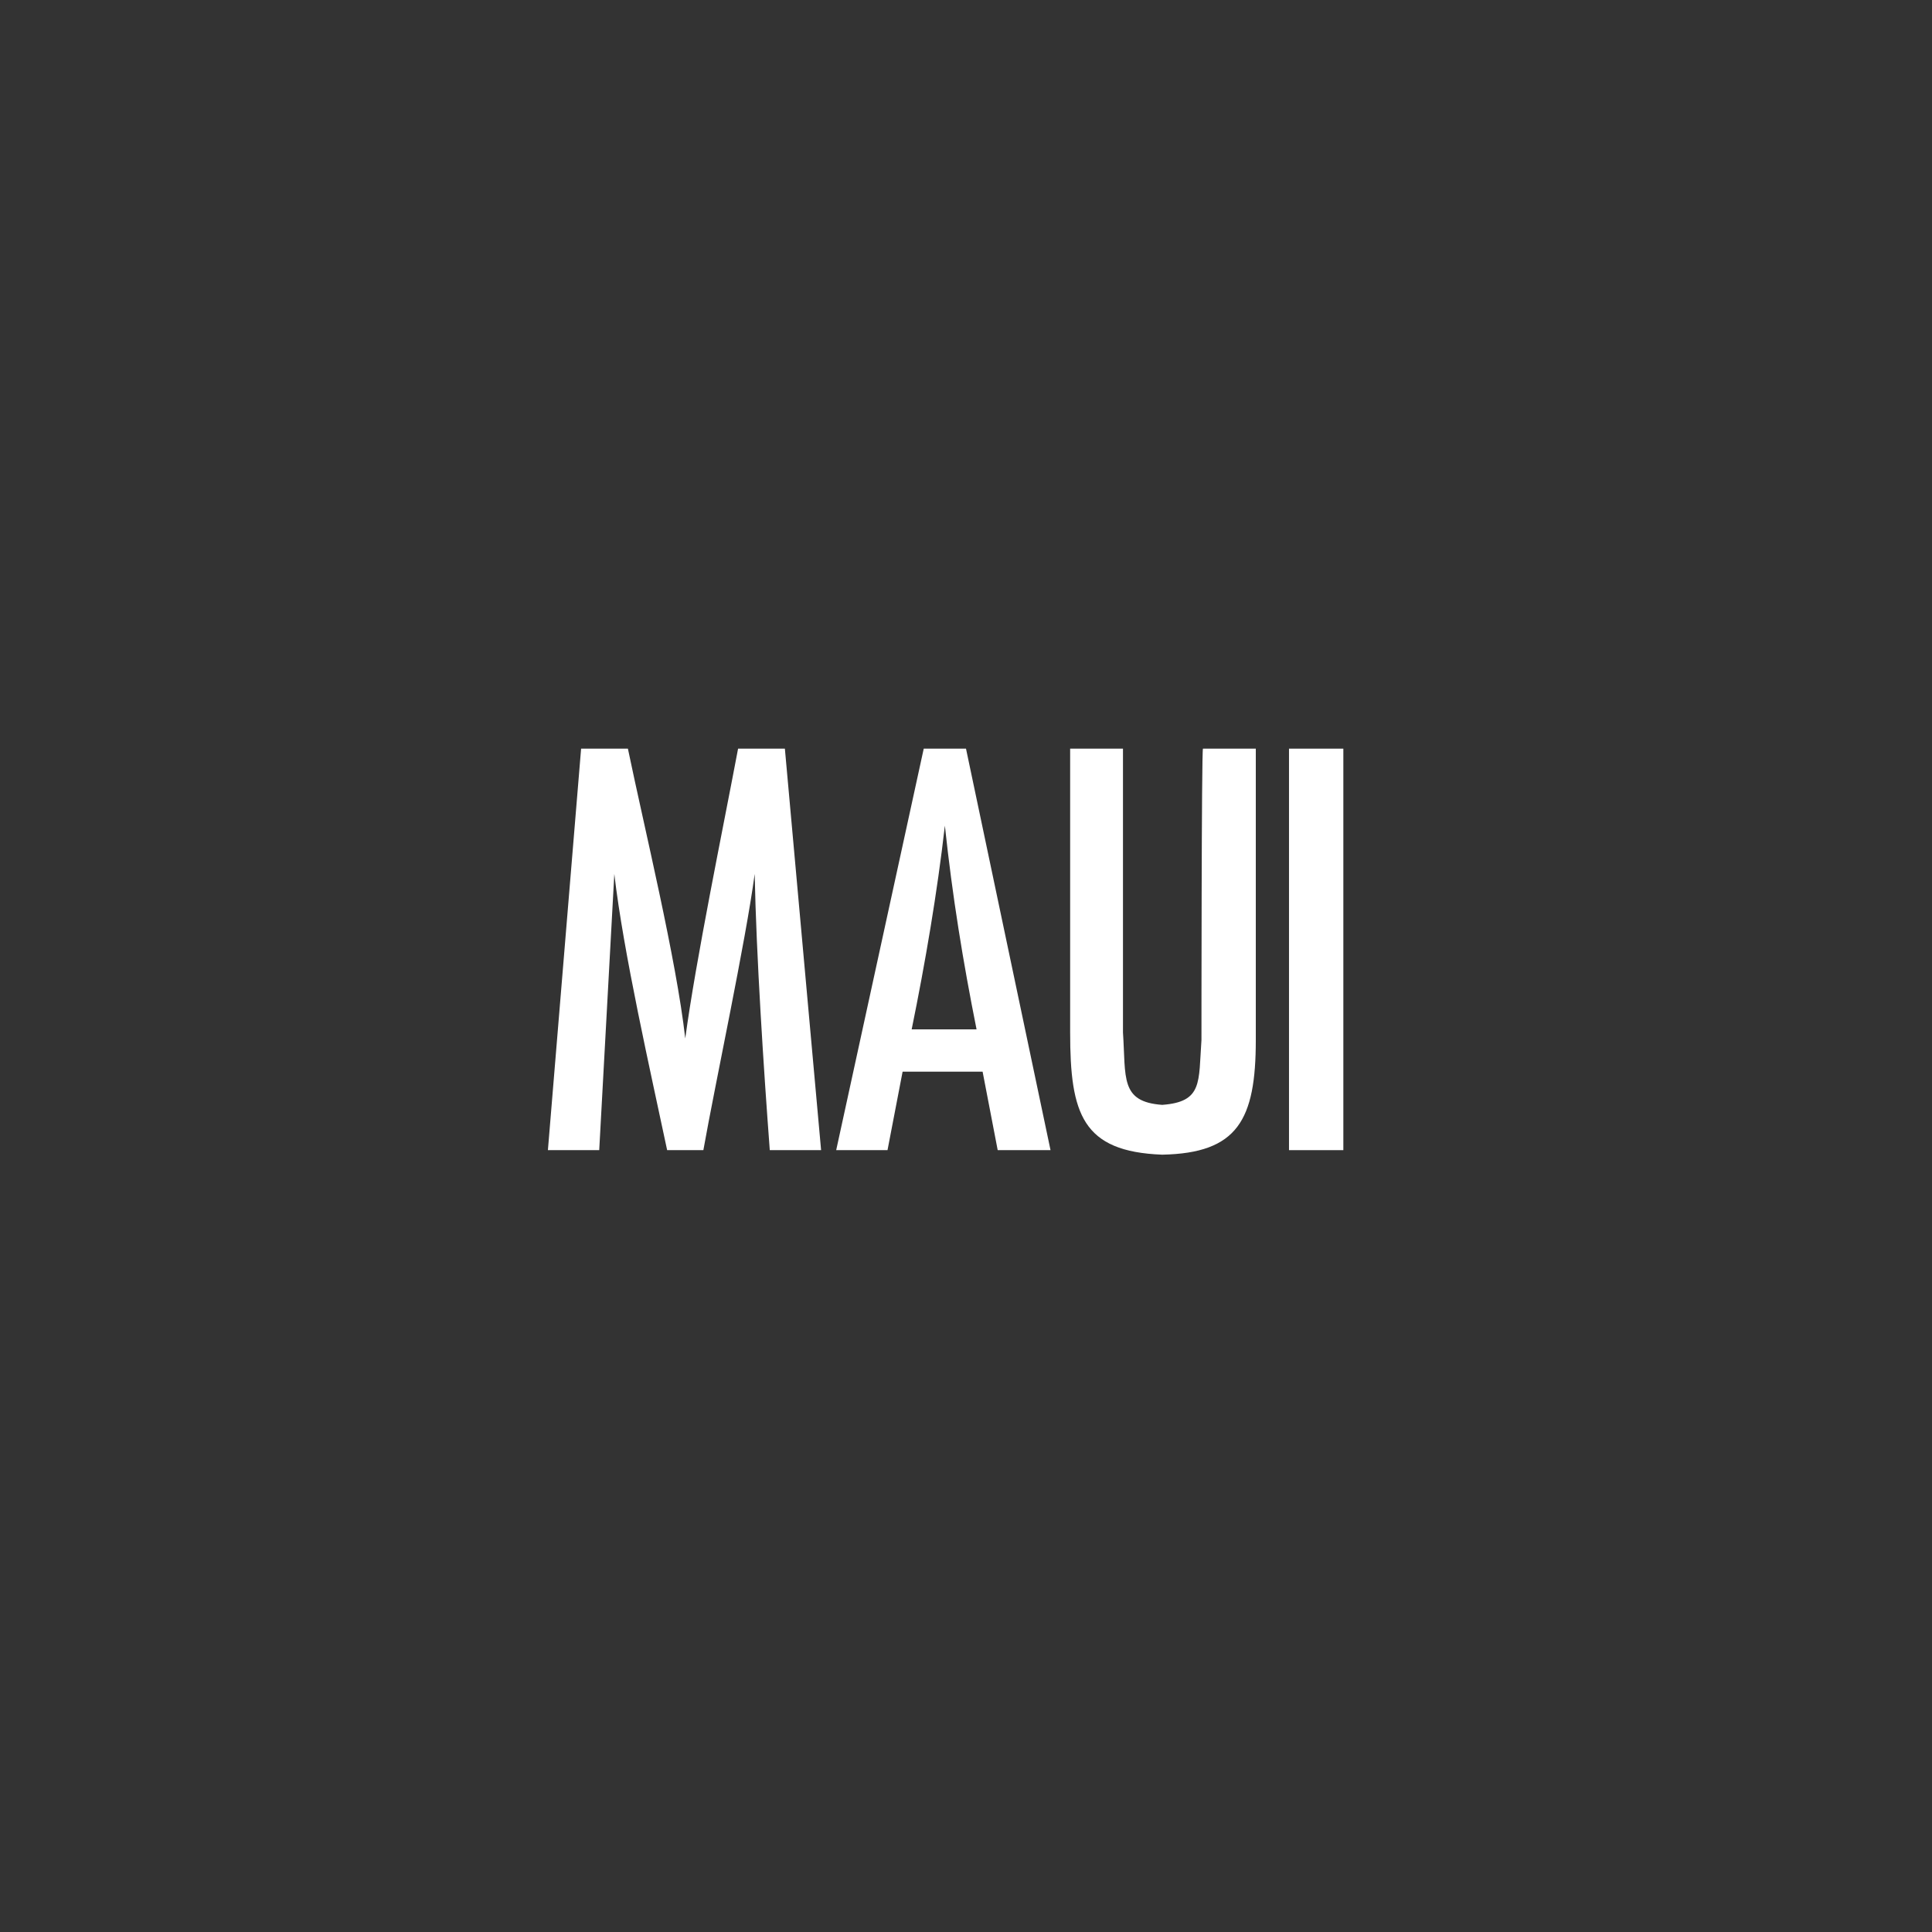 <?xml version="1.0" encoding="utf-8"?>
<!-- Generator: Adobe Illustrator 26.2.1, SVG Export Plug-In . SVG Version: 6.00 Build 0)  -->
<svg version="1.1" id="Layer_1" xmlns="http://www.w3.org/2000/svg" xmlns:xlink="http://www.w3.org/1999/xlink" x="0px" y="0px"
	 viewBox="0 0 128 128" style="enable-background:new 0 0 128 128;" xml:space="preserve">
<rect x="0" y="0" width="128" height="128" fill="#333333" stroke="none"/>
<g>
	<g>
		<path class="st1" d="M48.9,49.6c-1,5.3-2.8,14-3.5,19.2c-0.6-5.3-2.7-13.9-3.8-19.2h-3.1l-2.2,26.6h3.4l1-18.3
			c0.6,5.2,2.4,13.1,3.5,18.3h2.4c0.8-4.5,2.8-13.8,3.4-18.3c0.1,5.3,0.6,13,1,18.3h3.4L52,49.6H48.9z" fill="#fff"/>
		<path class="st1" d="M61.2,49.6l-5.8,26.6h3.4l1-5.2h5.3l1,5.2h3.5L64,49.6H61.2z M60.4,68.2c0.9-4.4,1.7-9.1,2.2-13.5
			c0.5,4.7,1.2,9,2.1,13.5H60.4z" fill="#fff"/>
		<path class="st1" d="M79.6,68.9c-0.2,2.8,0.1,4.1-2.6,4.3c-2.8-0.2-2.4-1.8-2.6-4.8V49.6h-3.5c0,0,0,18.8,0,18.8
			c0,5.4,0.8,7.9,6.1,8.1c5-0.1,6.2-2.3,6.2-7.6V49.6h-3.5C79.6,49.6,79.6,68.9,79.6,68.9z" fill="#fff"/>
		<rect x="85.4" y="49.6" class="st1" width="3.6" height="26.6" fill="#fff"/>
	</g>
</g>
</svg>
